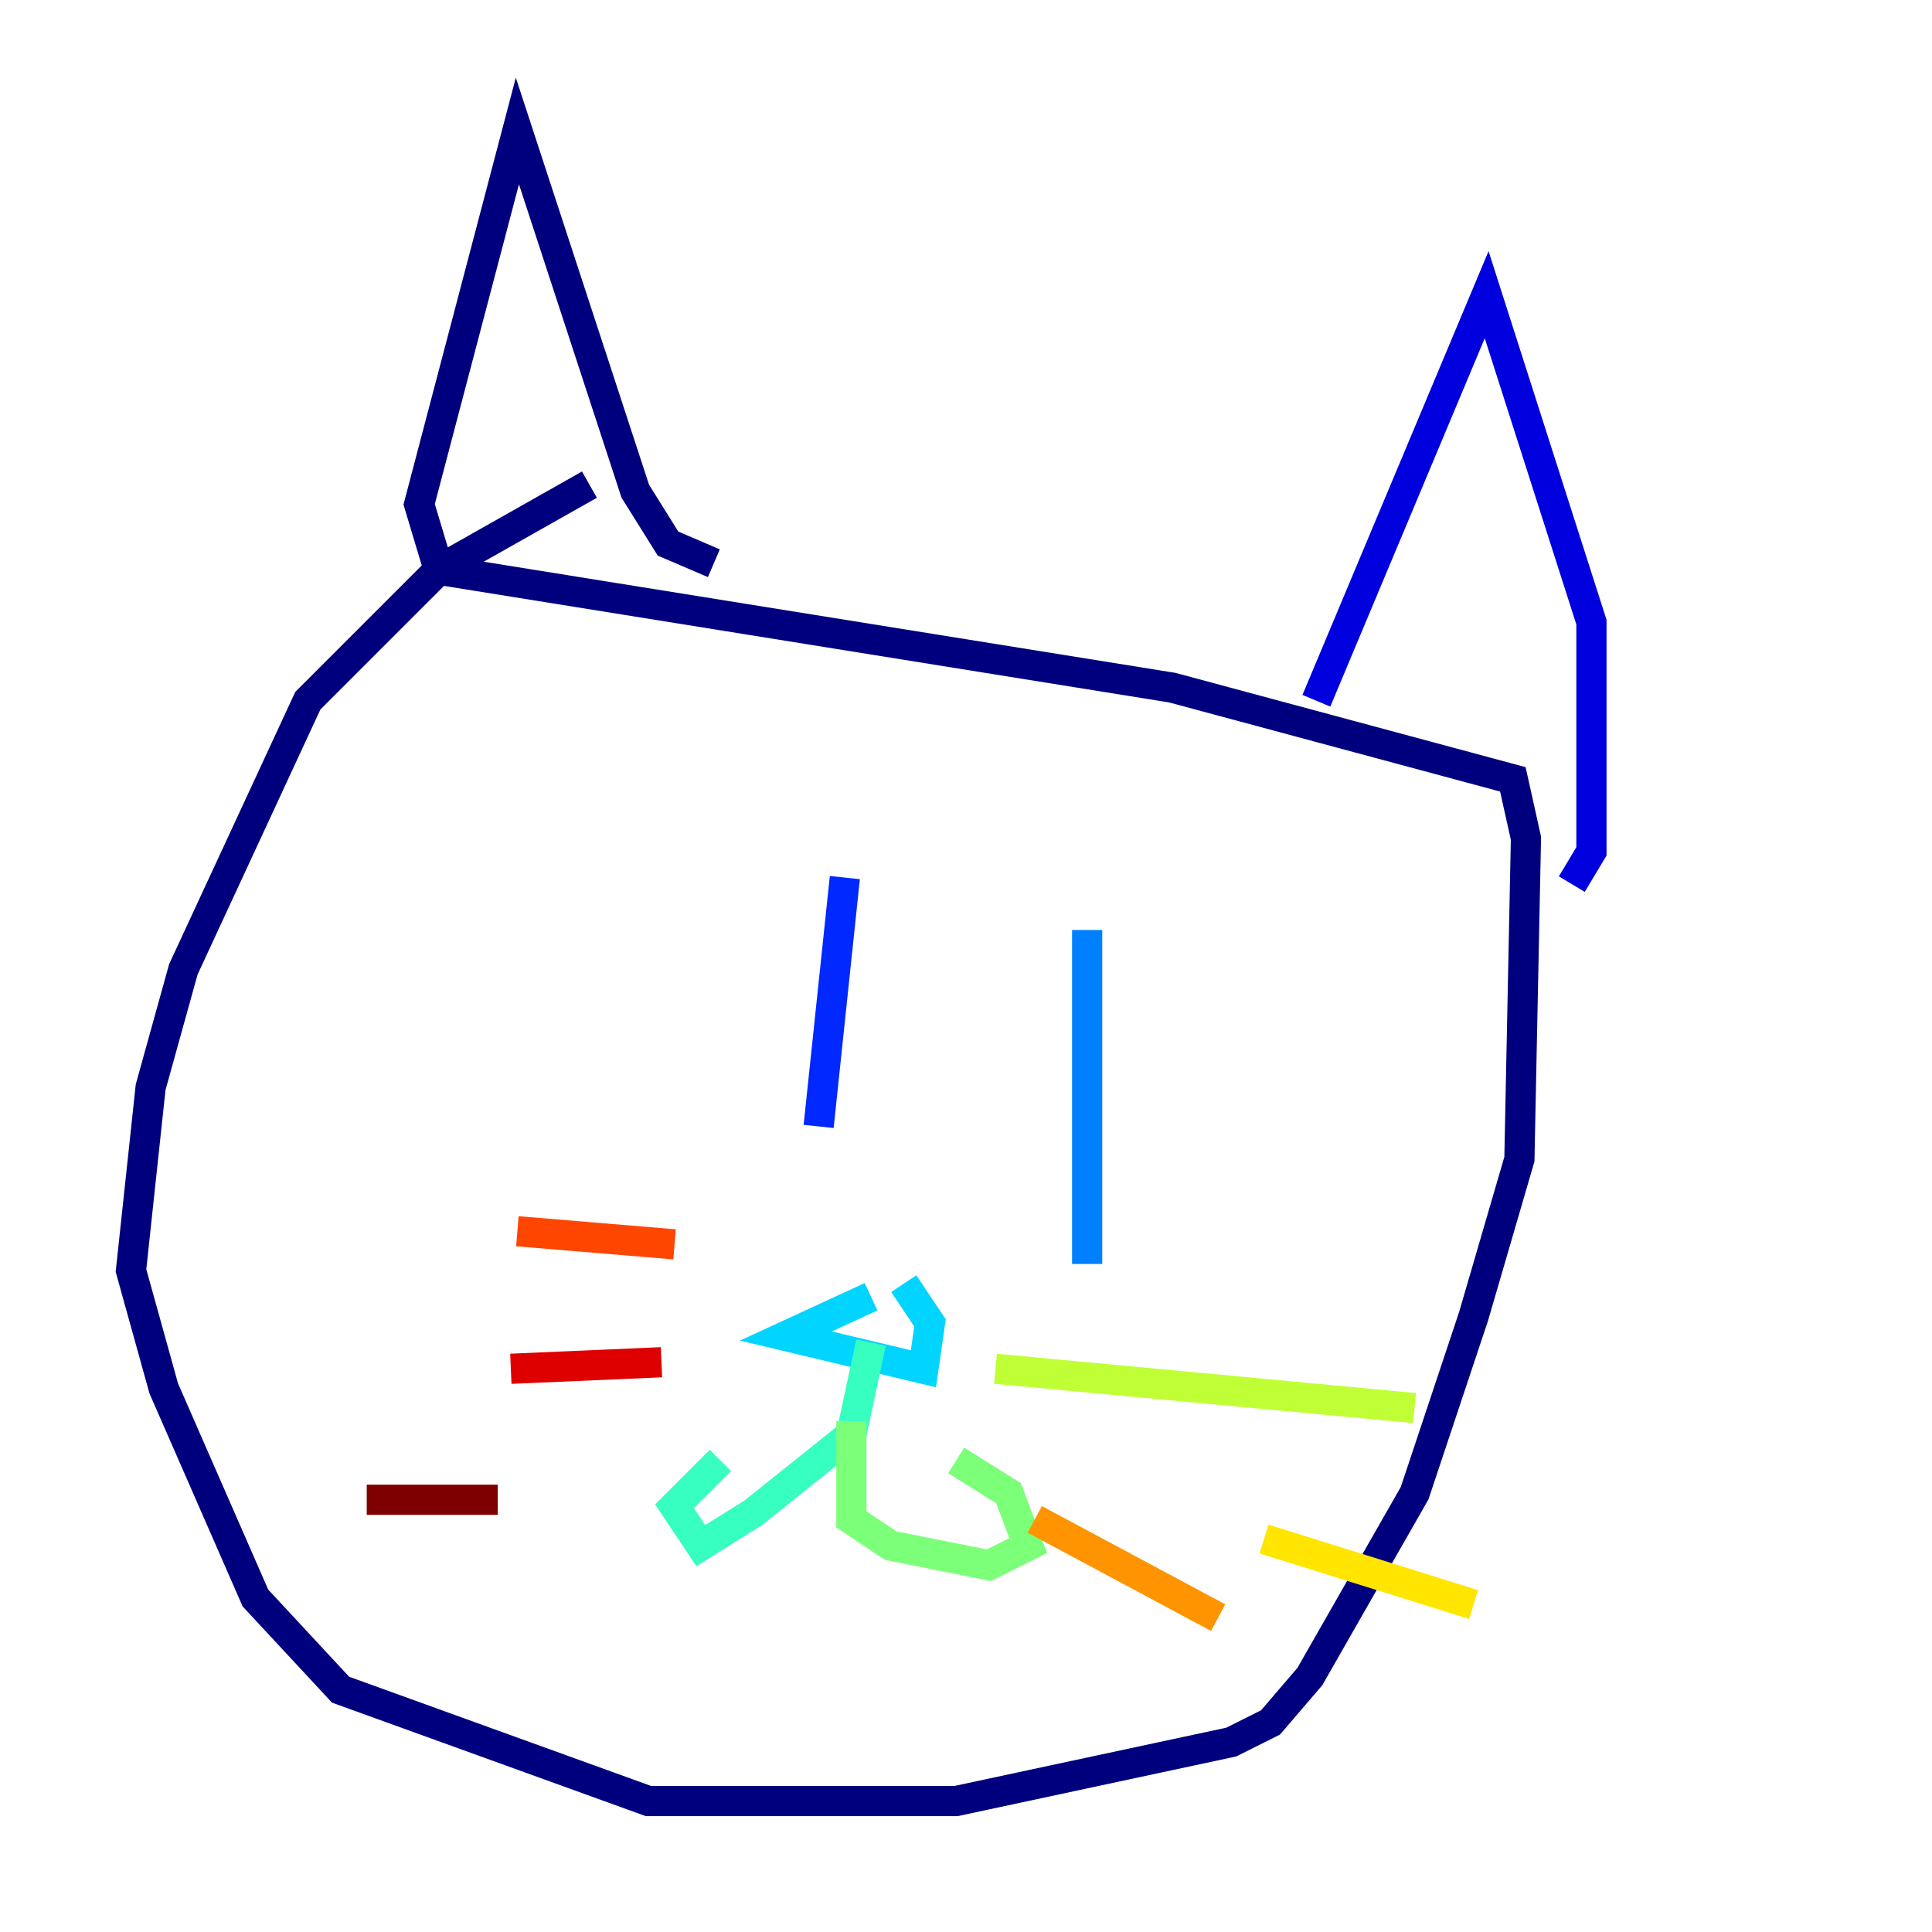 <?xml version="1.0" encoding="utf-8" ?>
<svg baseProfile="tiny" height="128" version="1.2" viewBox="0,0,128,128" width="128" xmlns="http://www.w3.org/2000/svg" xmlns:ev="http://www.w3.org/2001/xml-events" xmlns:xlink="http://www.w3.org/1999/xlink"><defs /><polyline fill="none" points="39.051,32.108 29.071,37.749 20.393,46.427 12.149,64.217 9.98,72.027 8.678,84.176 10.848,91.986 16.922,105.871 22.563,111.946 42.956,119.322 63.349,119.322 81.573,115.417 84.176,114.115 86.78,111.078 93.722,98.929 97.627,87.214 100.664,76.8 101.098,55.539 100.231,51.634 77.668,45.559 29.071,37.749 27.77,33.41 34.278,8.678 42.088,32.542 44.258,36.014 47.295,37.315" stroke="#00007f" stroke-width="2" /><polyline fill="none" points="87.214,46.427 98.495,19.525 105.437,41.22 105.437,56.407 104.136,58.576" stroke="#0000de" stroke-width="2" /><polyline fill="none" points="55.973,58.142 54.237,74.63" stroke="#0028ff" stroke-width="2" /><polyline fill="none" points="72.027,61.614 72.027,83.742" stroke="#0080ff" stroke-width="2" /><polyline fill="none" points="57.709,85.912 52.068,88.515 61.18,90.685 61.614,87.647 59.878,85.044" stroke="#00d4ff" stroke-width="2" /><polyline fill="none" points="57.709,88.949 56.407,95.024 49.898,100.231 46.427,102.4 44.691,99.797 47.729,96.759" stroke="#36ffc0" stroke-width="2" /><polyline fill="none" points="56.407,94.156 56.407,100.664 59.01,102.4 65.519,103.702 68.122,102.4 66.82,98.929 63.349,96.759" stroke="#7cff79" stroke-width="2" /><polyline fill="none" points="65.953,90.685 93.722,93.288" stroke="#c0ff36" stroke-width="2" /><polyline fill="none" points="83.742,101.966 97.627,106.305" stroke="#ffe500" stroke-width="2" /><polyline fill="none" points="68.556,100.664 80.705,107.173" stroke="#ff9400" stroke-width="2" /><polyline fill="none" points="44.691,82.441 34.278,81.573" stroke="#ff4600" stroke-width="2" /><polyline fill="none" points="43.824,90.251 33.844,90.685" stroke="#de0000" stroke-width="2" /><polyline fill="none" points="32.976,99.363 24.298,99.363" stroke="#7f0000" stroke-width="2" /></svg>